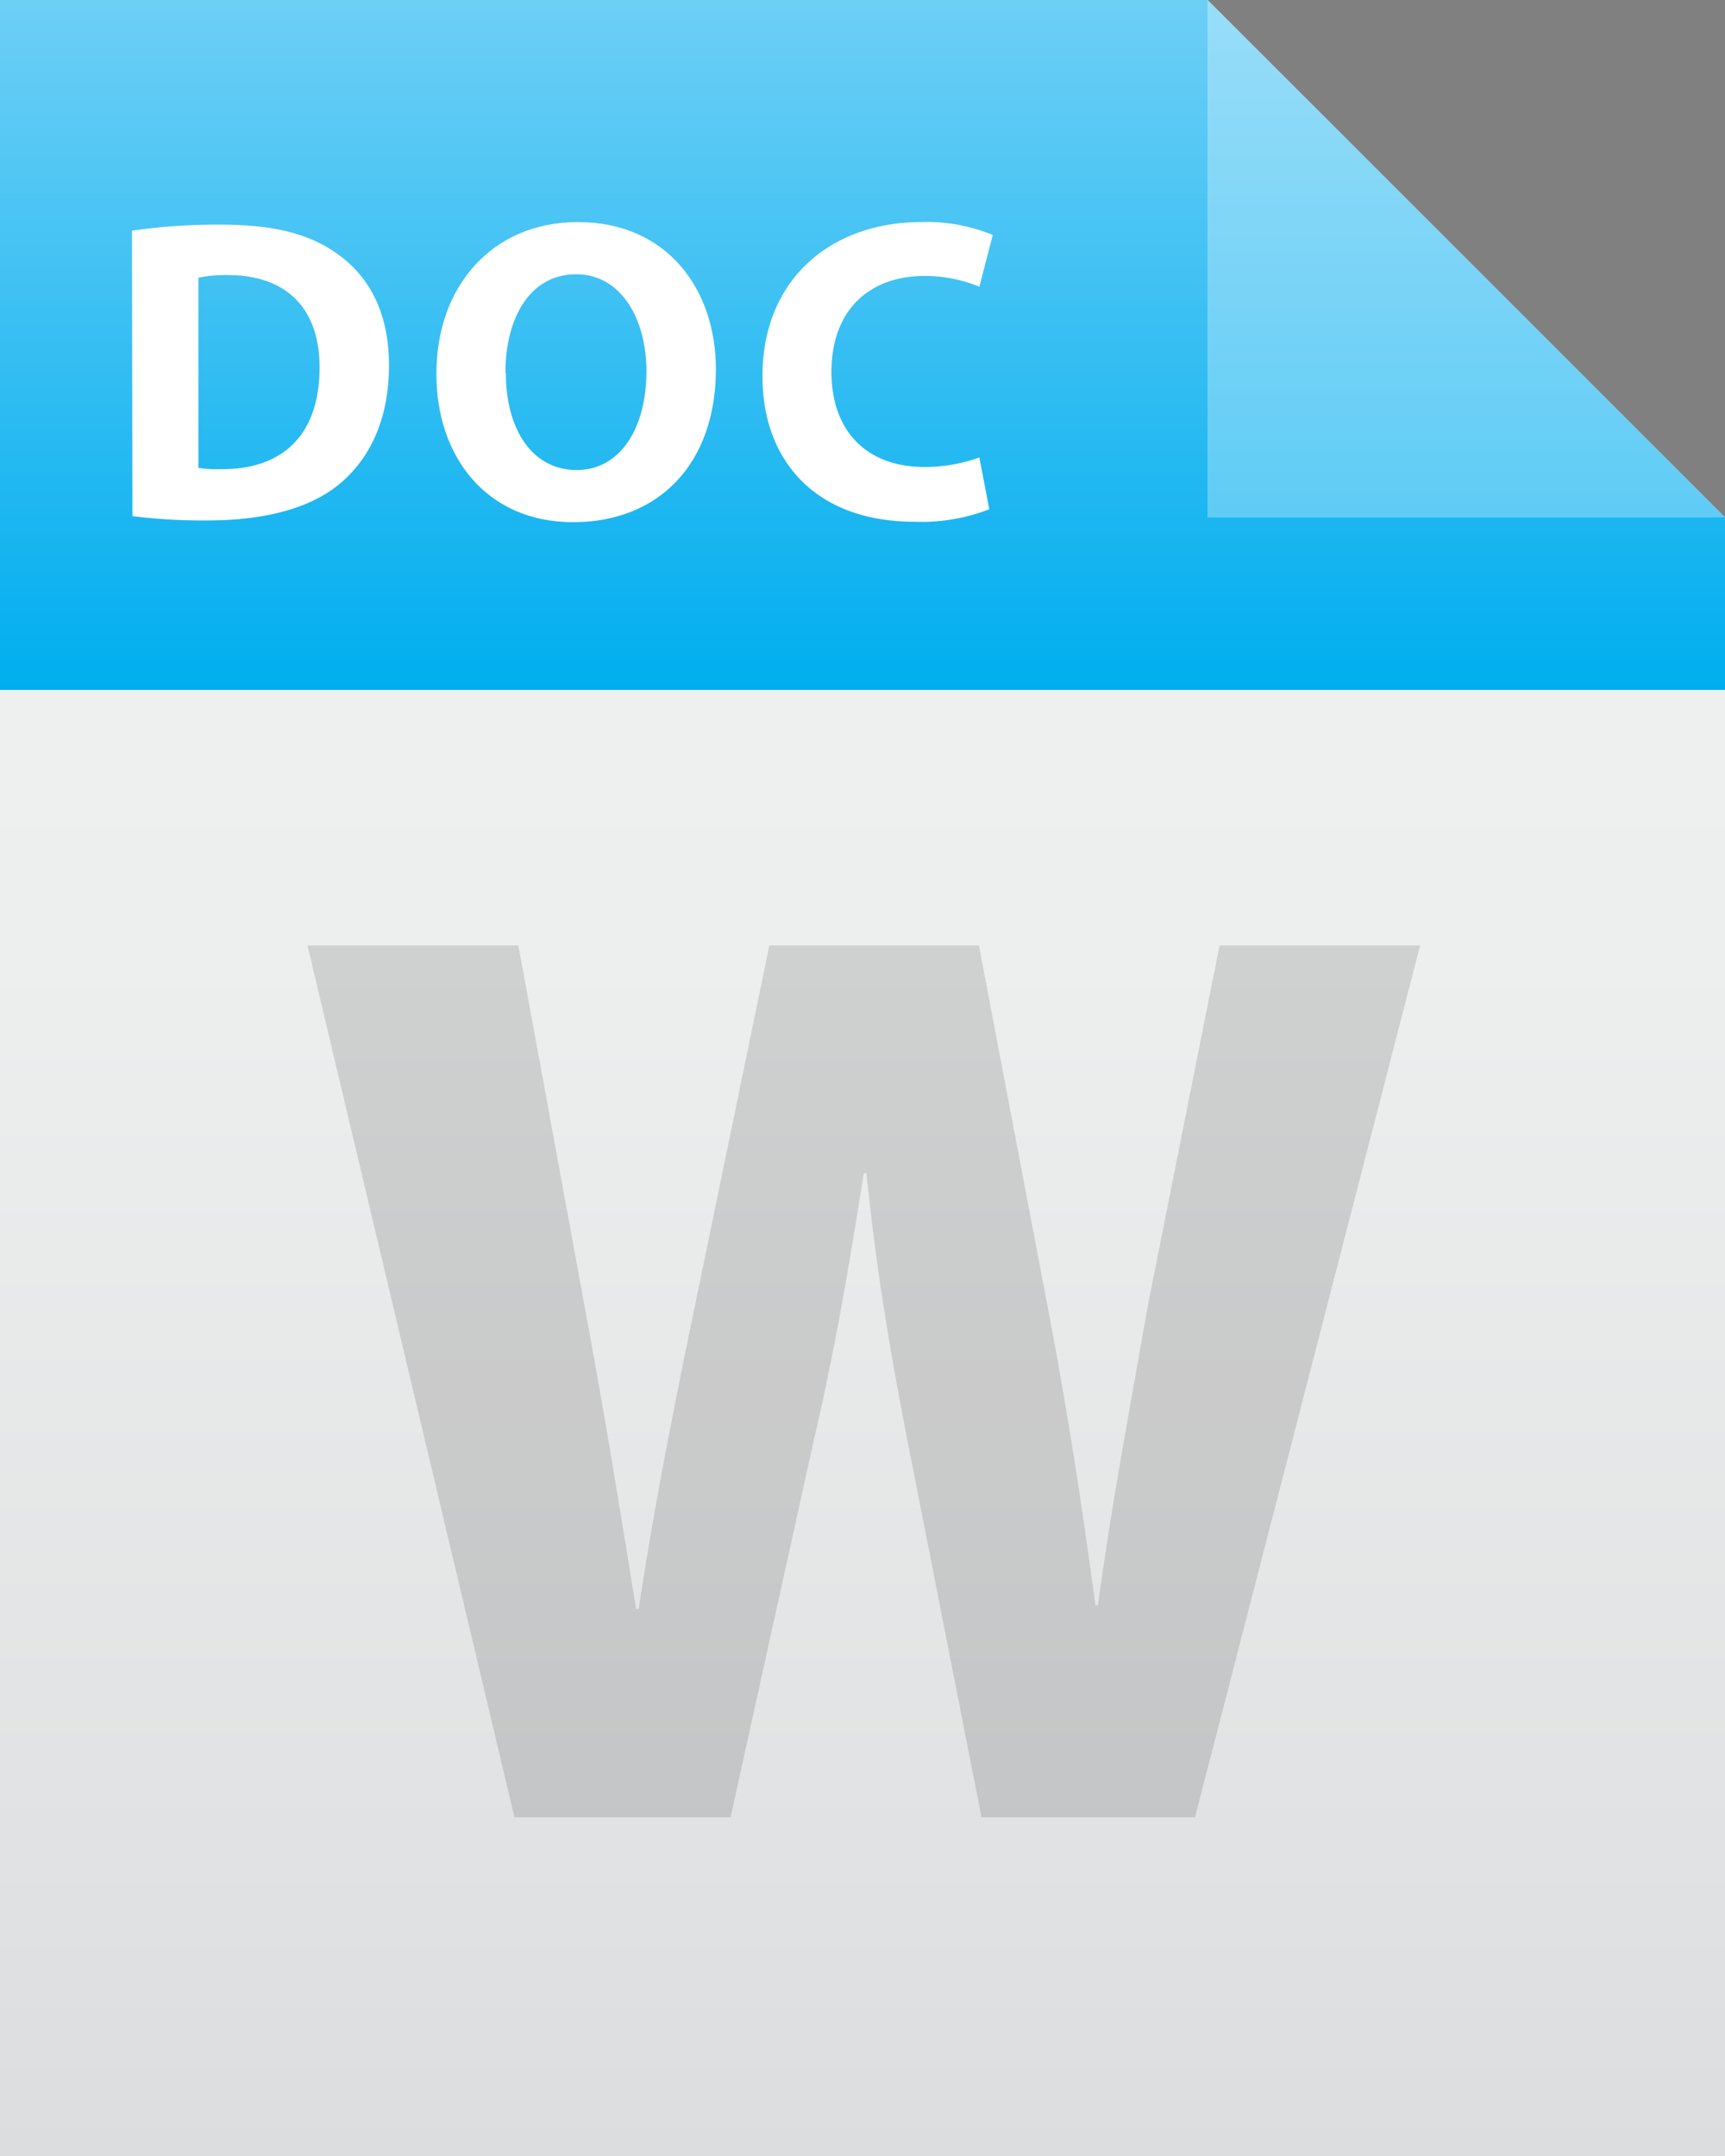 <svg xmlns="http://www.w3.org/2000/svg" xmlns:xlink="http://www.w3.org/1999/xlink" viewBox="0 0 200 250"><rect x="0" y="0" width="200" height="250" fill="#808080" stroke="none"/><defs><style>.cls-1{isolation:isolate;}.cls-2{fill:url(#linear-gradient);}.cls-3{fill:url(#linear-gradient-2);}.cls-4,.cls-5{fill:#fff;}.cls-4{opacity:0.3;}.cls-6{opacity:0.15;mix-blend-mode:multiply;}.cls-7{fill:#231f20;}</style><linearGradient id="linear-gradient" x1="100" y1="250" x2="100" gradientUnits="userSpaceOnUse"><stop offset="0" stop-color="#dcddde"/><stop offset="0.11" stop-color="#e0e1e2"/><stop offset="0.56" stop-color="#edeeee"/><stop offset="1" stop-color="#f1f2f2"/></linearGradient><linearGradient id="linear-gradient-2" x1="100" y1="80" x2="100" gradientUnits="userSpaceOnUse"><stop offset="0" stop-color="#00aeef"/><stop offset="1" stop-color="#6dcff6"/></linearGradient></defs><g class="cls-1"><g id="Layer_2" data-name="Layer 2"><g id="icons"><polygon class="cls-2" points="200 250 0 250 0 0 140 0 200 60 200 250"/><polygon class="cls-3" points="140 0 0 0 0 80 200 80 200 60 140 0"/><polygon class="cls-4" points="140 60 200 60 140 0 140 60"/><path class="cls-5" d="M15.3,26.75a68,68,0,0,1,10.3-.7c6.4,0,10.55,1.15,13.8,3.6,3.5,2.6,5.7,6.75,5.7,12.7,0,6.45-2.35,10.9-5.6,13.65C36,59,30.55,60.35,24,60.35a66,66,0,0,1-8.65-.5ZM23,54.25a14,14,0,0,0,2.65.15c6.9.05,11.4-3.75,11.4-11.8,0-7-4-10.7-10.6-10.7a15.85,15.85,0,0,0-3.45.3Z"/><path class="cls-5" d="M83,42.8c0,11.05-6.7,17.75-16.55,17.75-10,0-15.85-7.55-15.85-17.15C50.55,33.3,57,25.75,67,25.75,77.3,25.75,83,33.5,83,42.8Zm-24.35.45c0,6.6,3.1,11.25,8.2,11.25s8.1-4.9,8.1-11.45c0-6-2.9-11.25-8.15-11.25S58.6,36.7,58.6,43.25Z"/><path class="cls-5" d="M114.7,59.05a21.72,21.72,0,0,1-8.65,1.45C94.4,60.5,88.4,53.25,88.4,43.65c0-11.5,8.2-17.9,18.4-17.9a19.87,19.87,0,0,1,8.3,1.5l-1.55,6a16.46,16.46,0,0,0-6.4-1.25c-6.05,0-10.75,3.65-10.75,11.15,0,6.75,4,11,10.8,11a19,19,0,0,0,6.35-1.1Z"/><g class="cls-6"><path class="cls-7" d="M59.65,210.73l-24-101.1H60.1l7.65,41.7c2.25,12,4.35,25,6,35.25h.3c1.65-11,4-23.1,6.6-35.55l8.55-41.4h24.3l8.1,42.6c2.25,11.85,3.9,22.65,5.4,33.9h.3c1.5-11.25,3.75-23.1,5.85-35.1l8.25-41.4h23.25l-26.1,101.1H113.8l-8.55-43.5c-2-10.2-3.6-19.65-4.8-31.2h-.3c-1.8,11.4-3.45,21-5.85,31.2l-9.6,43.5Z"/></g></g></g></g></svg>